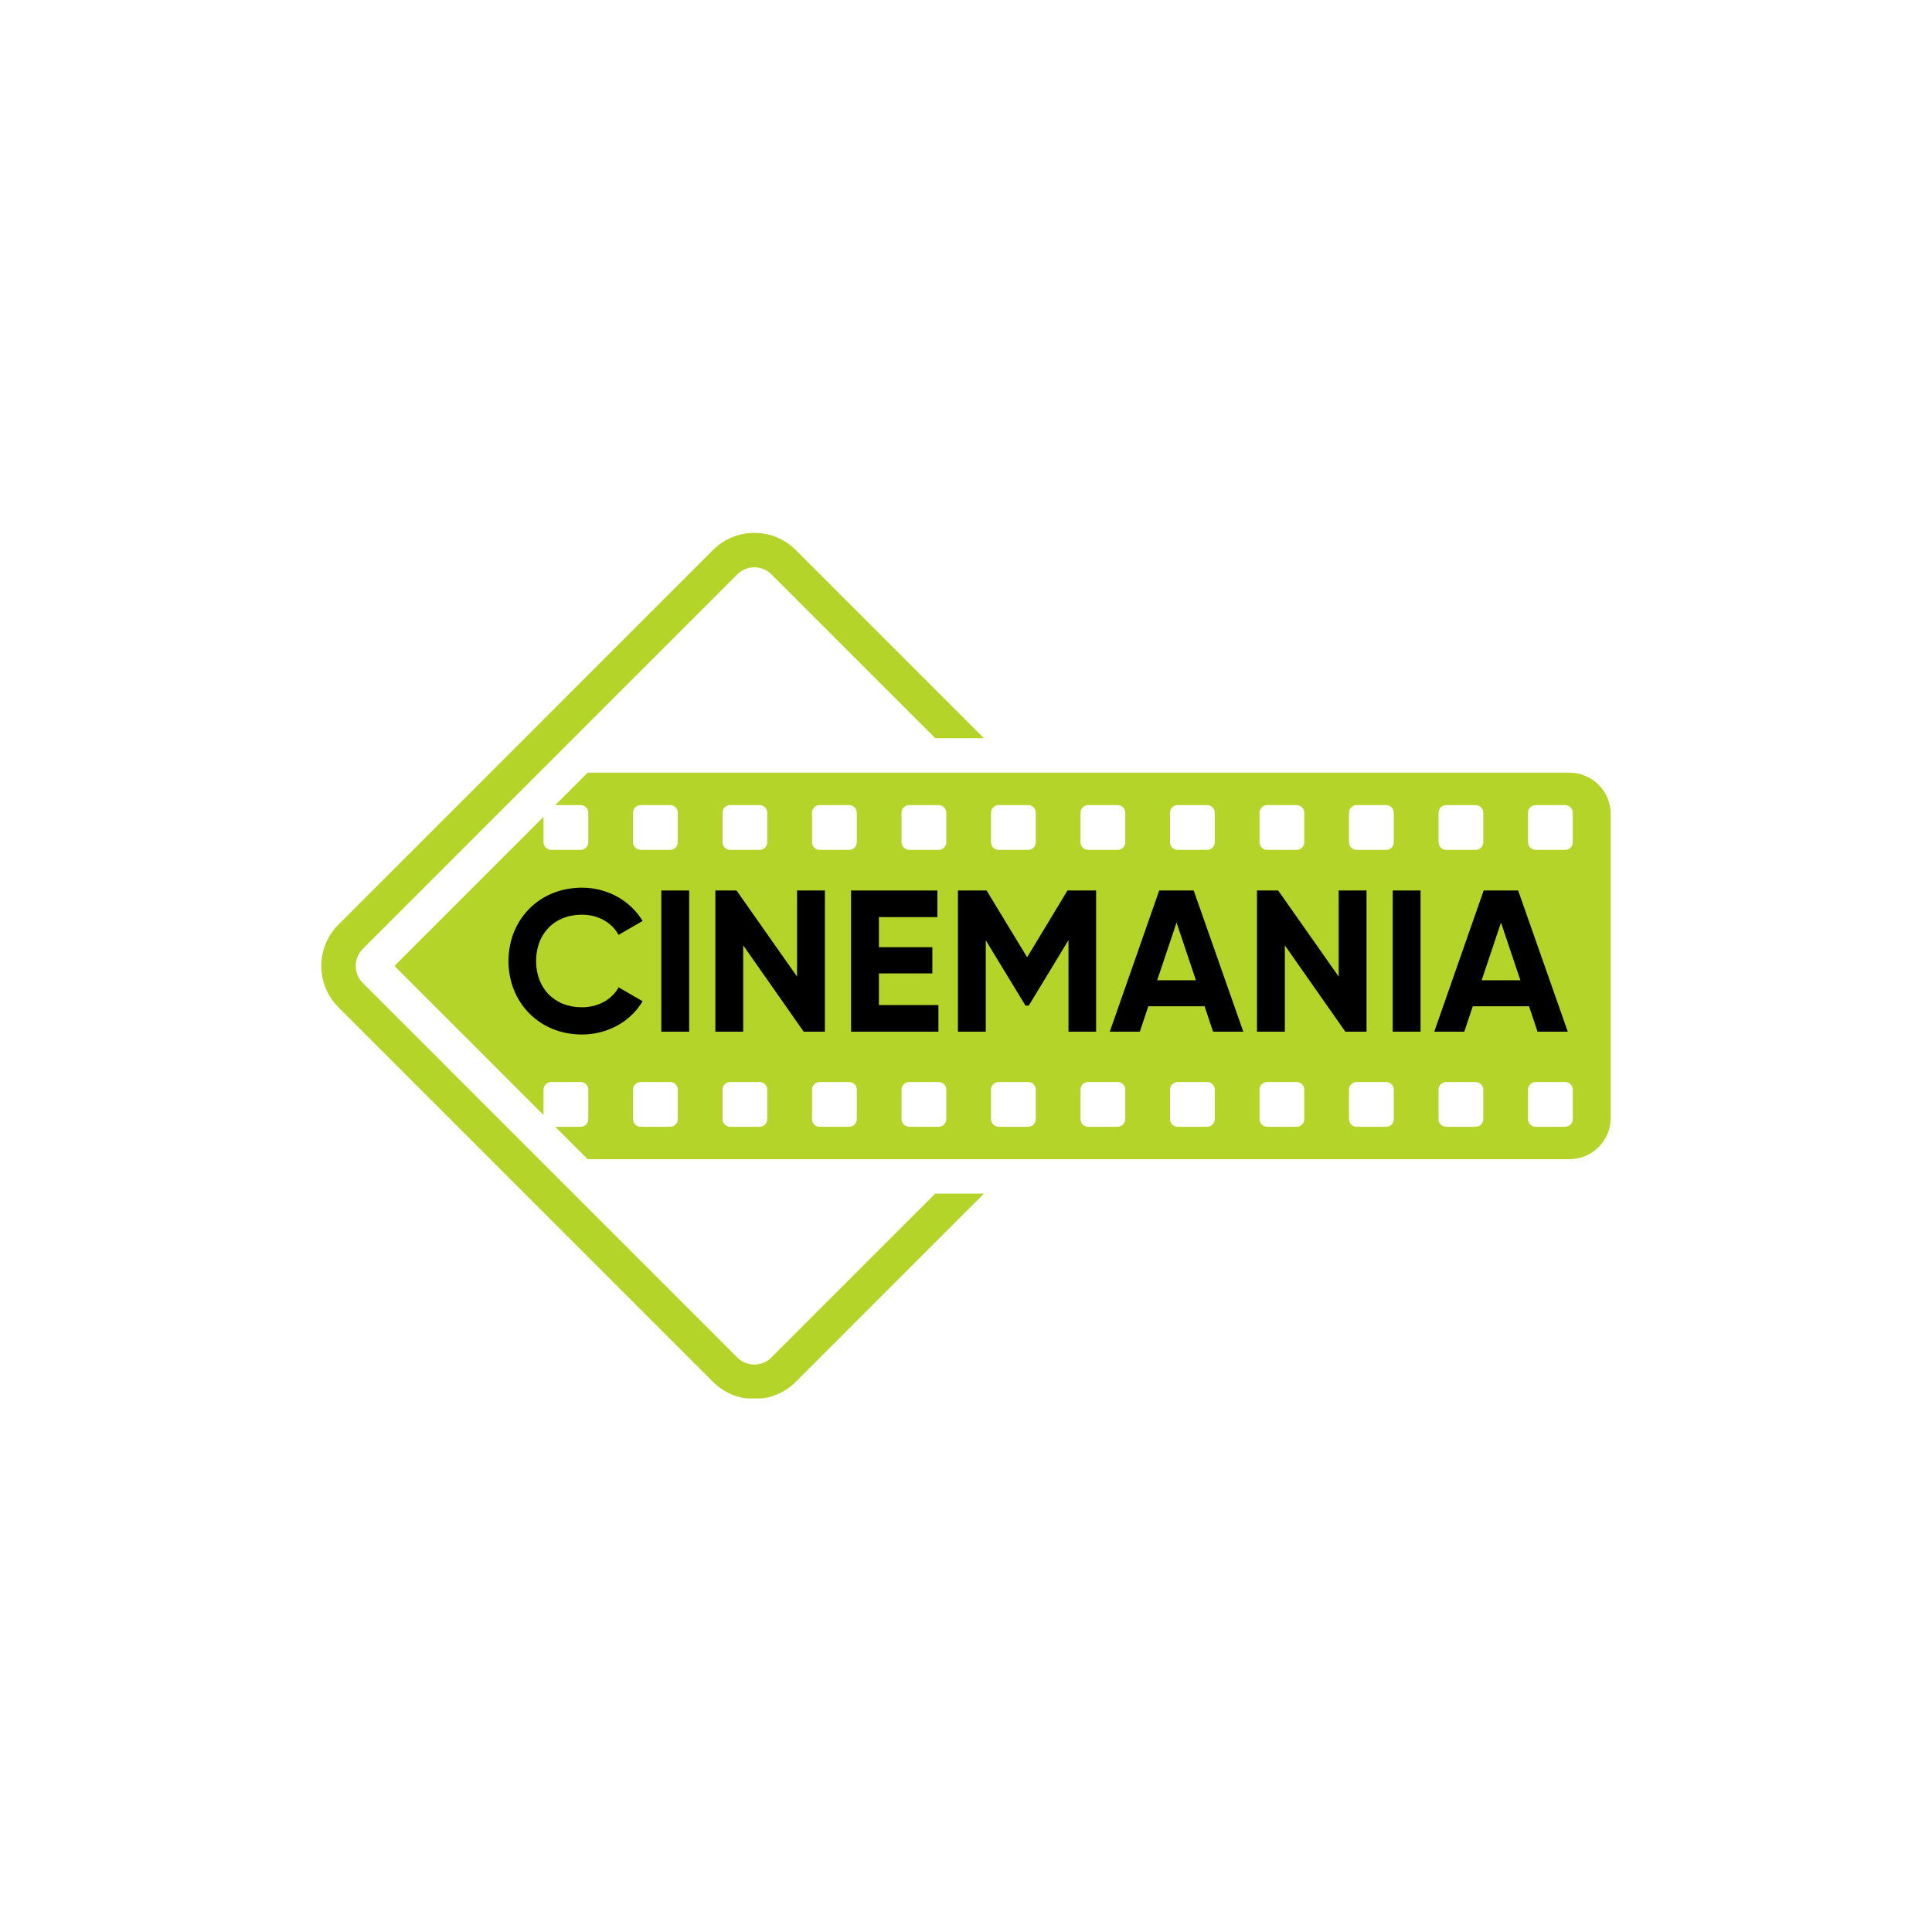 <svg xmlns="http://www.w3.org/2000/svg" xmlns:xlink="http://www.w3.org/1999/xlink" width="500" zoomAndPan="magnify" viewBox="0 0 375 375" height="500" preserveAspectRatio="xMidYMid meet" version="1.0"><defs><g/><clipPath id="07b1d40a75"><path d="M 62.262 103.434 L 191 103.434 L 191 271.434 L 62.262 271.434 Z M 62.262 103.434 " clip-rule="nonzero"/></clipPath><clipPath id="75ac99cd3d"><path d="M 76 149 L 312.762 149 L 312.762 225 L 76 225 Z M 76 149 " clip-rule="nonzero"/></clipPath></defs><g clip-path="url(#07b1d40a75)"><path fill="#b4d429" d="M 190.992 231.68 L 185.387 237.277 L 154.453 268.219 C 152.309 270.363 149.457 271.543 146.422 271.543 C 143.387 271.543 140.535 270.363 138.391 268.219 L 95.176 225 L 65.695 195.52 C 63.551 193.375 62.367 190.523 62.367 187.488 C 62.367 184.453 63.551 181.602 65.695 179.457 L 95.18 149.973 L 138.391 106.754 C 140.535 104.609 143.387 103.434 146.422 103.434 C 149.457 103.434 152.309 104.609 154.453 106.754 L 190.988 143.289 L 181.535 143.289 L 149.73 111.484 C 148.848 110.598 147.672 110.117 146.422 110.117 C 145.172 110.117 144.004 110.598 143.113 111.484 L 70.418 184.18 C 69.535 185.062 69.047 186.238 69.047 187.488 C 69.047 188.738 69.535 189.906 70.418 190.793 L 104.621 225 L 143.113 263.492 C 144.004 264.375 145.172 264.859 146.422 264.859 C 147.672 264.859 148.848 264.371 149.727 263.492 L 175.941 237.277 L 181.543 231.68 Z M 190.992 231.68 " fill-opacity="1" fill-rule="nonzero"/></g><g clip-path="url(#75ac99cd3d)"><path fill="#b4d429" d="M 304.613 149.973 L 114.074 149.973 L 107.773 156.27 L 112.707 156.27 C 113.523 156.27 114.184 156.934 114.184 157.75 L 114.184 163.477 C 114.184 164.297 113.523 164.957 112.707 164.957 L 106.98 164.957 C 106.164 164.957 105.496 164.297 105.496 163.477 L 105.496 158.551 L 76.586 187.461 L 76.586 187.516 L 105.496 216.426 L 105.496 211.496 C 105.496 210.68 106.164 210.02 106.98 210.02 L 112.707 210.02 C 113.523 210.02 114.184 210.68 114.184 211.496 L 114.184 217.223 C 114.184 218.043 113.523 218.707 112.707 218.707 L 107.773 218.707 L 114.07 225 L 304.617 225 C 309.047 225 312.633 221.41 312.633 216.98 L 312.633 157.988 C 312.633 153.559 309.043 149.973 304.613 149.973 Z M 131.555 217.223 C 131.555 218.043 130.895 218.707 130.078 218.707 L 124.352 218.707 C 123.535 218.707 122.867 218.043 122.867 217.223 L 122.867 211.496 C 122.867 210.68 123.535 210.02 124.352 210.02 L 130.078 210.02 C 130.895 210.02 131.555 210.68 131.555 211.496 Z M 131.555 163.477 C 131.555 164.297 130.895 164.957 130.078 164.957 L 124.352 164.957 C 123.535 164.957 122.867 164.297 122.867 163.477 L 122.867 157.75 C 122.867 156.934 123.535 156.27 124.352 156.27 L 130.078 156.27 C 130.895 156.27 131.555 156.934 131.555 157.75 Z M 148.926 217.223 C 148.926 218.043 148.266 218.707 147.449 218.707 L 141.723 218.707 C 140.902 218.707 140.242 218.043 140.242 217.223 L 140.242 211.496 C 140.242 210.68 140.902 210.02 141.723 210.02 L 147.449 210.02 C 148.266 210.02 148.926 210.68 148.926 211.496 Z M 148.926 163.477 C 148.926 164.297 148.266 164.957 147.449 164.957 L 141.723 164.957 C 140.902 164.957 140.242 164.297 140.242 163.477 L 140.242 157.75 C 140.242 156.934 140.902 156.27 141.723 156.27 L 147.449 156.27 C 148.266 156.27 148.926 156.934 148.926 157.75 Z M 166.301 217.223 C 166.301 218.043 165.637 218.707 164.82 218.707 L 159.098 218.707 C 158.273 218.707 157.613 218.043 157.613 217.223 L 157.613 211.496 C 157.613 210.68 158.273 210.02 159.098 210.02 L 164.82 210.02 C 165.637 210.02 166.301 210.68 166.301 211.496 Z M 166.301 163.477 C 166.301 164.297 165.637 164.957 164.82 164.957 L 159.098 164.957 C 158.273 164.957 157.613 164.297 157.613 163.477 L 157.613 157.75 C 157.613 156.934 158.273 156.27 159.098 156.27 L 164.82 156.27 C 165.637 156.27 166.301 156.934 166.301 157.75 Z M 183.672 217.223 C 183.672 218.043 183.012 218.707 182.195 218.707 L 176.469 218.707 C 175.652 218.707 174.984 218.043 174.984 217.223 L 174.984 211.496 C 174.984 210.68 175.652 210.02 176.469 210.02 L 182.195 210.02 C 183.012 210.02 183.672 210.68 183.672 211.496 Z M 183.672 163.477 C 183.672 164.297 183.012 164.957 182.195 164.957 L 176.469 164.957 C 175.652 164.957 174.984 164.297 174.984 163.477 L 174.984 157.75 C 174.984 156.934 175.652 156.27 176.469 156.27 L 182.195 156.27 C 183.012 156.27 183.672 156.934 183.672 157.75 Z M 209.73 157.75 C 209.73 156.934 210.391 156.27 211.211 156.27 L 216.938 156.27 C 217.754 156.27 218.414 156.934 218.414 157.75 L 218.414 163.477 C 218.414 164.297 217.754 164.957 216.938 164.957 L 211.211 164.957 C 210.391 164.957 209.73 164.297 209.73 163.477 Z M 199.566 156.27 C 200.383 156.27 201.043 156.934 201.043 157.75 L 201.043 163.477 C 201.043 164.297 200.383 164.957 199.566 164.957 L 193.84 164.957 C 193.023 164.957 192.355 164.297 192.355 163.477 L 192.355 157.75 C 192.355 156.934 193.023 156.27 193.84 156.27 Z M 193.84 218.707 C 193.023 218.707 192.355 218.043 192.355 217.223 L 192.355 211.496 C 192.355 210.68 193.023 210.02 193.84 210.02 L 199.566 210.02 C 200.383 210.02 201.043 210.68 201.043 211.496 L 201.043 217.223 C 201.043 218.043 200.383 218.707 199.566 218.707 Z M 218.414 217.223 C 218.414 218.043 217.754 218.707 216.938 218.707 L 211.215 218.707 C 210.391 218.707 209.73 218.043 209.73 217.223 L 209.73 211.496 C 209.73 210.68 210.391 210.02 211.215 210.02 L 216.938 210.02 C 217.754 210.02 218.414 210.68 218.414 211.496 Z M 235.789 217.223 C 235.789 218.043 235.125 218.707 234.312 218.707 L 228.586 218.707 C 227.762 218.707 227.102 218.043 227.102 217.223 L 227.102 211.496 C 227.102 210.68 227.762 210.02 228.586 210.02 L 234.312 210.02 C 235.125 210.02 235.789 210.68 235.789 211.496 Z M 235.789 163.477 C 235.789 164.297 235.125 164.957 234.312 164.957 L 228.586 164.957 C 227.762 164.957 227.102 164.297 227.102 163.477 L 227.102 157.75 C 227.102 156.934 227.762 156.27 228.586 156.27 L 234.312 156.27 C 235.125 156.27 235.789 156.934 235.789 157.75 Z M 253.16 217.223 C 253.16 218.043 252.5 218.707 251.684 218.707 L 245.957 218.707 C 245.137 218.707 244.473 218.043 244.473 217.223 L 244.473 211.496 C 244.473 210.68 245.137 210.02 245.957 210.02 L 251.684 210.02 C 252.5 210.02 253.16 210.68 253.16 211.496 Z M 253.16 163.477 C 253.16 164.297 252.5 164.957 251.684 164.957 L 245.957 164.957 C 245.137 164.957 244.473 164.297 244.473 163.477 L 244.473 157.75 C 244.473 156.934 245.137 156.27 245.957 156.27 L 251.684 156.27 C 252.5 156.27 253.16 156.934 253.16 157.75 Z M 270.531 217.223 C 270.531 218.043 269.871 218.707 269.055 218.707 L 263.328 218.707 C 262.508 218.707 261.844 218.043 261.844 217.223 L 261.844 211.496 C 261.844 210.68 262.508 210.02 263.328 210.02 L 269.055 210.02 C 269.871 210.02 270.531 210.68 270.531 211.496 Z M 270.531 163.477 C 270.531 164.297 269.871 164.957 269.055 164.957 L 263.328 164.957 C 262.508 164.957 261.844 164.297 261.844 163.477 L 261.844 157.75 C 261.844 156.934 262.508 156.27 263.328 156.27 L 269.055 156.27 C 269.871 156.27 270.531 156.934 270.531 157.75 Z M 287.906 217.223 C 287.906 218.043 287.242 218.707 286.426 218.707 L 280.703 218.707 C 279.879 218.707 279.219 218.043 279.219 217.223 L 279.219 211.496 C 279.219 210.68 279.879 210.02 280.703 210.02 L 286.426 210.02 C 287.242 210.02 287.906 210.68 287.906 211.496 Z M 287.906 163.477 C 287.906 164.297 287.242 164.957 286.426 164.957 L 280.703 164.957 C 279.879 164.957 279.219 164.297 279.219 163.477 L 279.219 157.75 C 279.219 156.934 279.879 156.27 280.703 156.27 L 286.426 156.27 C 287.242 156.27 287.906 156.934 287.906 157.75 Z M 305.277 217.223 C 305.277 218.043 304.617 218.707 303.801 218.707 L 298.074 218.707 C 297.254 218.707 296.59 218.043 296.59 217.223 L 296.59 211.496 C 296.59 210.68 297.254 210.02 298.074 210.02 L 303.801 210.02 C 304.617 210.02 305.277 210.68 305.277 211.496 Z M 305.277 163.477 C 305.277 164.297 304.617 164.957 303.801 164.957 L 298.074 164.957 C 297.254 164.957 296.59 164.297 296.59 163.477 L 296.59 157.75 C 296.59 156.934 297.254 156.27 298.074 156.27 L 303.801 156.27 C 304.617 156.27 305.277 156.934 305.277 157.75 Z M 305.277 163.477 " fill-opacity="1" fill-rule="nonzero"/></g><g fill="#000000" fill-opacity="1"><g transform="translate(97.401, 200.25)"><g><path d="M 15.543 0.547 C 20.594 0.547 25.016 -1.996 27.328 -5.91 L 22.668 -8.613 C 21.375 -6.227 18.676 -4.738 15.543 -4.738 C 10.18 -4.738 6.656 -8.457 6.656 -13.703 C 6.656 -18.988 10.18 -22.707 15.543 -22.707 C 18.676 -22.707 21.336 -21.219 22.668 -18.793 L 27.328 -21.492 C 24.977 -25.41 20.555 -27.953 15.543 -27.953 C 7.242 -27.953 1.293 -21.727 1.293 -13.703 C 1.293 -5.715 7.242 0.547 15.543 0.547 Z M 15.543 0.547 "/></g></g></g><g fill="#000000" fill-opacity="1"><g transform="translate(125.818, 200.25)"><g><path d="M 2.543 -27.406 L 2.543 0 L 7.949 0 L 7.949 -27.406 Z M 2.543 -27.406 "/></g></g></g><g fill="#000000" fill-opacity="1"><g transform="translate(136.307, 200.25)"><g><path d="M 18.402 -27.406 L 18.402 -10.688 L 6.656 -27.406 L 2.543 -27.406 L 2.543 0 L 7.949 0 L 7.949 -16.758 L 19.691 0 L 23.805 0 L 23.805 -27.406 Z M 18.402 -27.406 "/></g></g></g><g fill="#000000" fill-opacity="1"><g transform="translate(162.649, 200.25)"><g><path d="M 7.949 -5.168 L 7.949 -11.312 L 18.32 -11.312 L 18.32 -16.402 L 7.949 -16.402 L 7.949 -22.238 L 19.301 -22.238 L 19.301 -27.406 L 2.543 -27.406 L 2.543 0 L 19.496 0 L 19.496 -5.168 Z M 7.949 -5.168 "/></g></g></g><g fill="#000000" fill-opacity="1"><g transform="translate(183.393, 200.25)"><g><path d="M 29.363 -27.406 L 23.805 -27.406 L 15.973 -14.445 L 8.105 -27.406 L 2.543 -27.406 L 2.543 0 L 7.949 0 L 7.949 -17.734 L 15.66 -5.051 L 16.285 -5.051 L 24 -17.773 L 24 0 L 29.363 0 Z M 29.363 -27.406 "/></g></g></g><g fill="#000000" fill-opacity="1"><g transform="translate(215.293, 200.25)"><g><path d="M 20.164 0 L 26.035 0 L 16.402 -27.406 L 9.711 -27.406 L 0.117 0 L 5.949 0 L 7.594 -4.934 L 18.52 -4.934 Z M 9.316 -9.984 L 13.074 -21.18 L 16.836 -9.984 Z M 9.316 -9.984 "/></g></g></g><g fill="#000000" fill-opacity="1"><g transform="translate(241.439, 200.25)"><g><path d="M 18.402 -27.406 L 18.402 -10.688 L 6.656 -27.406 L 2.543 -27.406 L 2.543 0 L 7.949 0 L 7.949 -16.758 L 19.691 0 L 23.805 0 L 23.805 -27.406 Z M 18.402 -27.406 "/></g></g></g><g fill="#000000" fill-opacity="1"><g transform="translate(267.78, 200.25)"><g><path d="M 2.543 -27.406 L 2.543 0 L 7.949 0 L 7.949 -27.406 Z M 2.543 -27.406 "/></g></g></g><g fill="#000000" fill-opacity="1"><g transform="translate(278.27, 200.25)"><g><path d="M 20.164 0 L 26.035 0 L 16.402 -27.406 L 9.711 -27.406 L 0.117 0 L 5.949 0 L 7.594 -4.934 L 18.52 -4.934 Z M 9.316 -9.984 L 13.074 -21.18 L 16.836 -9.984 Z M 9.316 -9.984 "/></g></g></g></svg>
